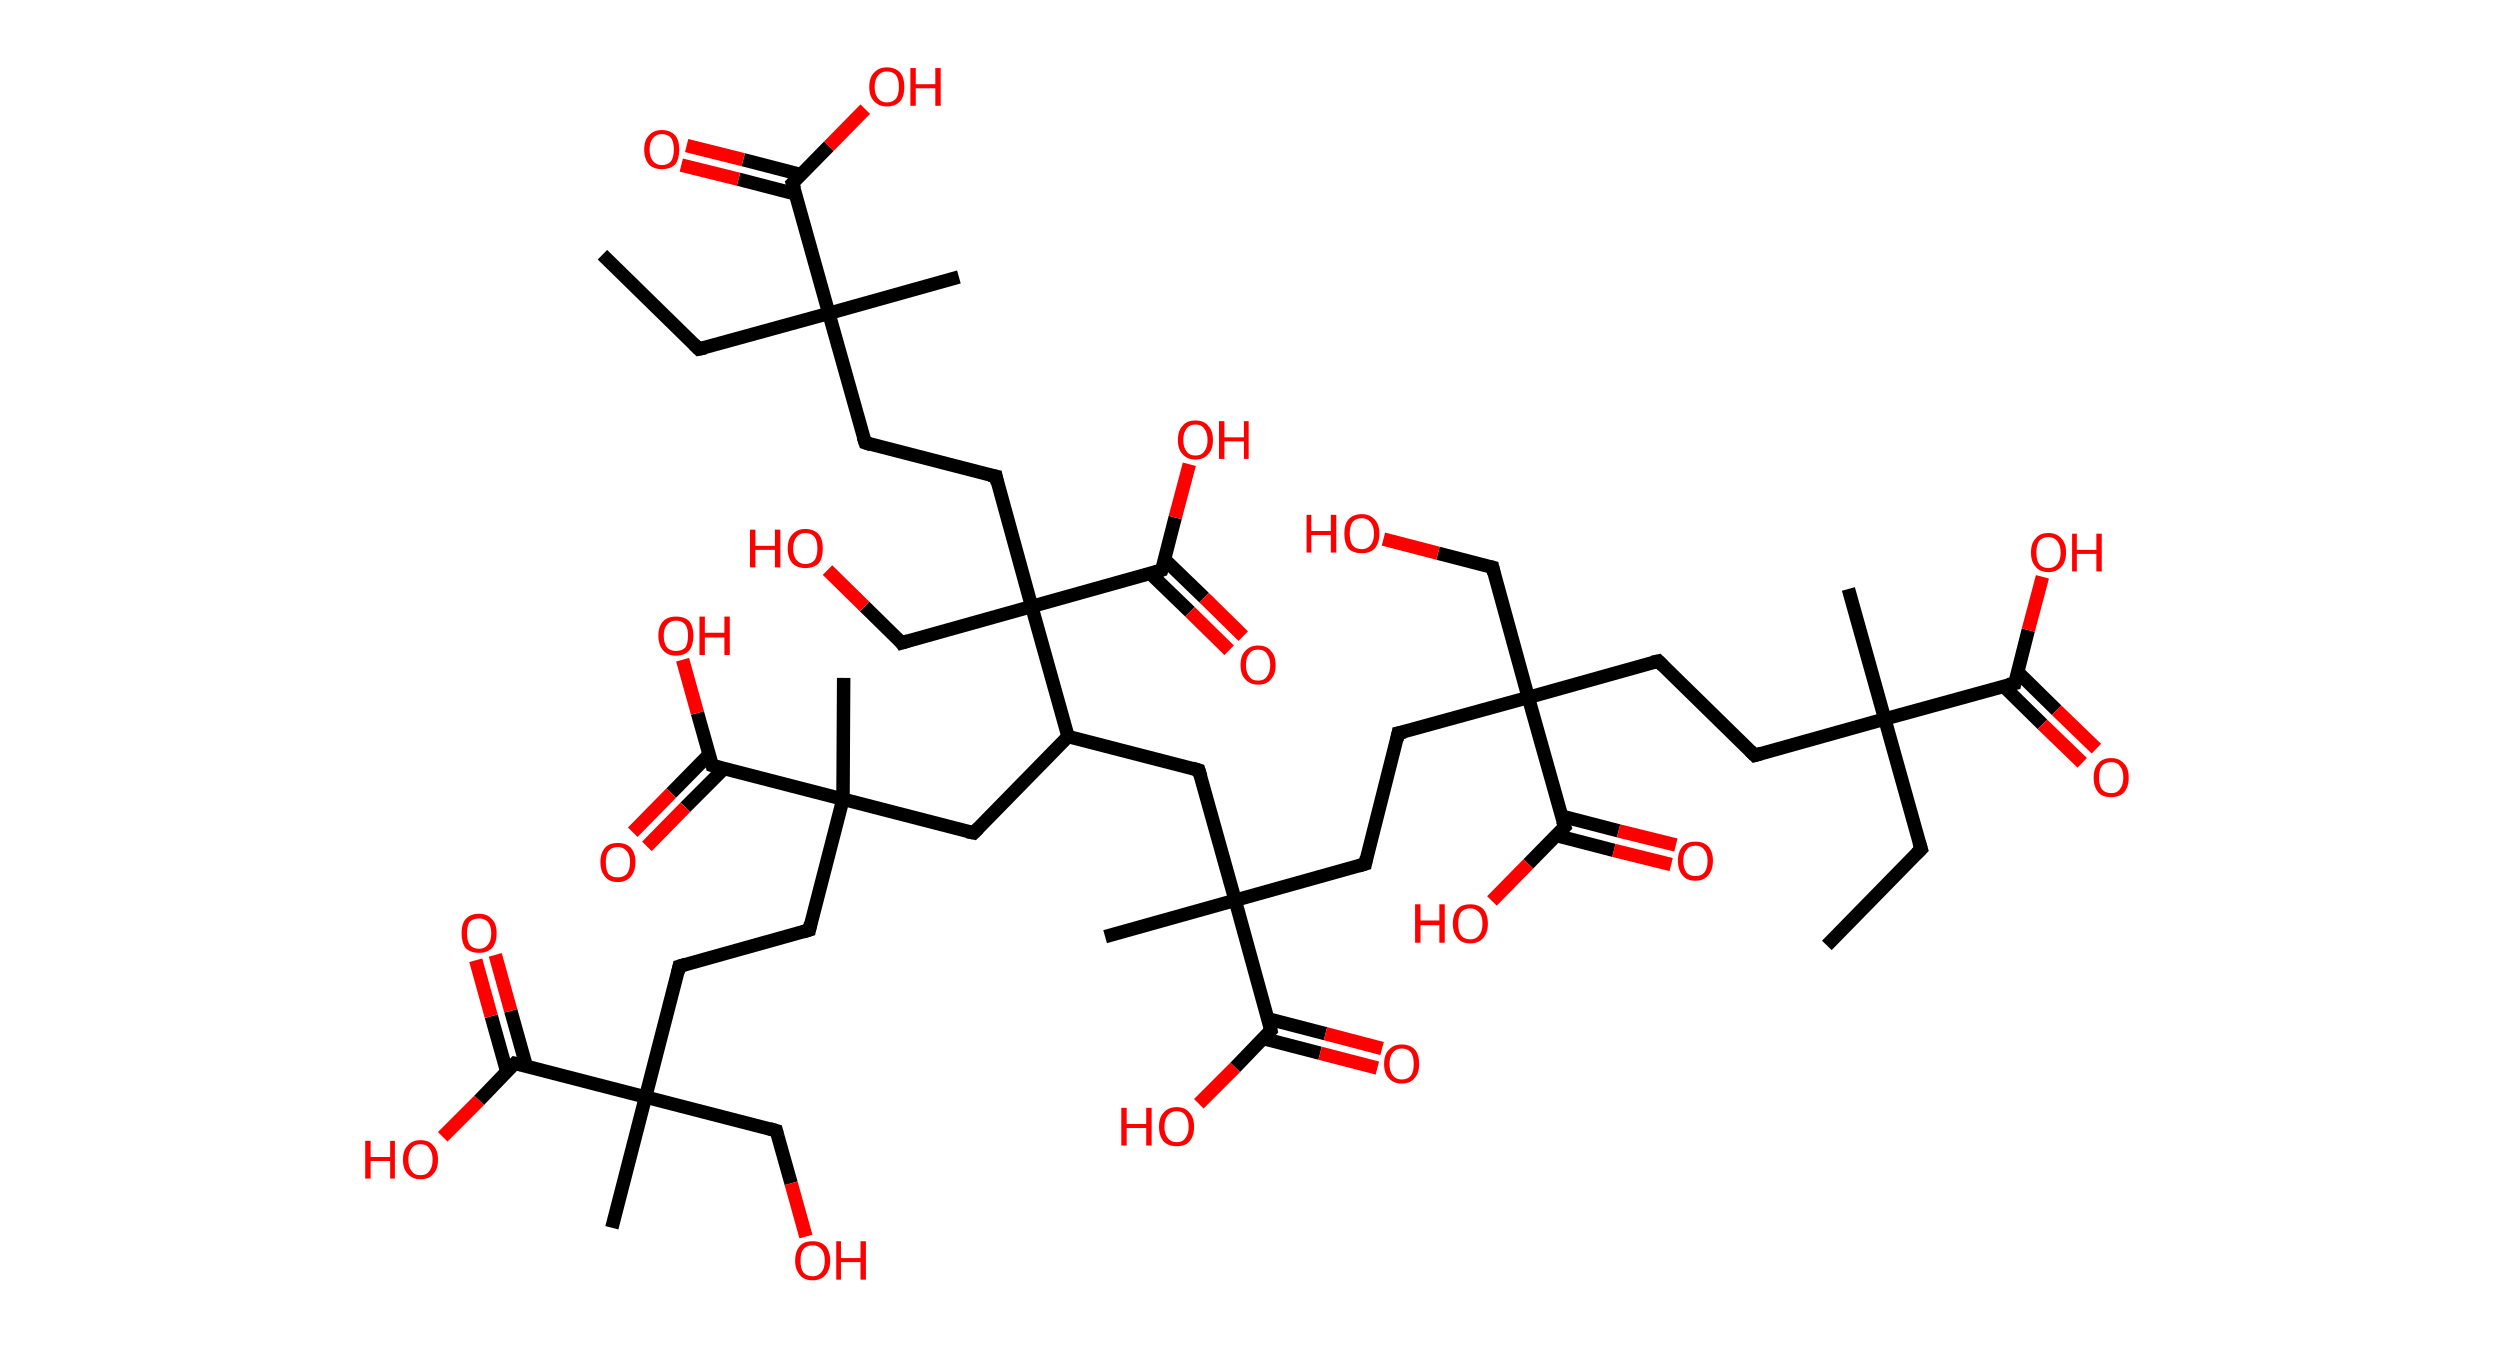 <?xml version='1.0' encoding='ASCII' standalone='yes'?>
<svg xmlns="http://www.w3.org/2000/svg" xmlns:rdkit="http://www.rdkit.org/xml" xmlns:xlink="http://www.w3.org/1999/xlink" version="1.1" baseProfile="full" xml:space="preserve" width="371px" height="200px" viewBox="0 0 371 200">
<!-- END OF HEADER -->
<rect style="opacity:1.0;fill:#FFFFFF;stroke:none" width="371.0" height="200.0" x="0.0" y="0.0"> </rect>
<path class="bond-0 atom-0 atom-1" d="M 271.1,140.3 L 285.1,126.0" style="fill:none;fill-rule:evenodd;stroke:#000000;stroke-width:2.0px;stroke-linecap:butt;stroke-linejoin:miter;stroke-opacity:1"/>
<path class="bond-1 atom-1 atom-2" d="M 285.1,126.0 L 279.7,106.7" style="fill:none;fill-rule:evenodd;stroke:#000000;stroke-width:2.0px;stroke-linecap:butt;stroke-linejoin:miter;stroke-opacity:1"/>
<path class="bond-2 atom-2 atom-3" d="M 279.7,106.7 L 274.3,87.4" style="fill:none;fill-rule:evenodd;stroke:#000000;stroke-width:2.0px;stroke-linecap:butt;stroke-linejoin:miter;stroke-opacity:1"/>
<path class="bond-3 atom-2 atom-4" d="M 279.7,106.7 L 260.4,112.1" style="fill:none;fill-rule:evenodd;stroke:#000000;stroke-width:2.0px;stroke-linecap:butt;stroke-linejoin:miter;stroke-opacity:1"/>
<path class="bond-4 atom-4 atom-5" d="M 260.4,112.1 L 246.1,98.1" style="fill:none;fill-rule:evenodd;stroke:#000000;stroke-width:2.0px;stroke-linecap:butt;stroke-linejoin:miter;stroke-opacity:1"/>
<path class="bond-5 atom-5 atom-6" d="M 246.1,98.1 L 226.8,103.5" style="fill:none;fill-rule:evenodd;stroke:#000000;stroke-width:2.0px;stroke-linecap:butt;stroke-linejoin:miter;stroke-opacity:1"/>
<path class="bond-6 atom-6 atom-7" d="M 226.8,103.5 L 221.5,84.2" style="fill:none;fill-rule:evenodd;stroke:#000000;stroke-width:2.0px;stroke-linecap:butt;stroke-linejoin:miter;stroke-opacity:1"/>
<path class="bond-7 atom-7 atom-8" d="M 221.5,84.2 L 213.4,82.1" style="fill:none;fill-rule:evenodd;stroke:#000000;stroke-width:2.0px;stroke-linecap:butt;stroke-linejoin:miter;stroke-opacity:1"/>
<path class="bond-7 atom-7 atom-8" d="M 213.4,82.1 L 205.3,80.0" style="fill:none;fill-rule:evenodd;stroke:#FF0000;stroke-width:2.0px;stroke-linecap:butt;stroke-linejoin:miter;stroke-opacity:1"/>
<path class="bond-8 atom-6 atom-9" d="M 226.8,103.5 L 207.5,108.8" style="fill:none;fill-rule:evenodd;stroke:#000000;stroke-width:2.0px;stroke-linecap:butt;stroke-linejoin:miter;stroke-opacity:1"/>
<path class="bond-9 atom-9 atom-10" d="M 207.5,108.8 L 202.6,128.2" style="fill:none;fill-rule:evenodd;stroke:#000000;stroke-width:2.0px;stroke-linecap:butt;stroke-linejoin:miter;stroke-opacity:1"/>
<path class="bond-10 atom-10 atom-11" d="M 202.6,128.2 L 183.3,133.6" style="fill:none;fill-rule:evenodd;stroke:#000000;stroke-width:2.0px;stroke-linecap:butt;stroke-linejoin:miter;stroke-opacity:1"/>
<path class="bond-11 atom-11 atom-12" d="M 183.3,133.6 L 164.0,139.0" style="fill:none;fill-rule:evenodd;stroke:#000000;stroke-width:2.0px;stroke-linecap:butt;stroke-linejoin:miter;stroke-opacity:1"/>
<path class="bond-12 atom-11 atom-13" d="M 183.3,133.6 L 177.9,114.3" style="fill:none;fill-rule:evenodd;stroke:#000000;stroke-width:2.0px;stroke-linecap:butt;stroke-linejoin:miter;stroke-opacity:1"/>
<path class="bond-13 atom-13 atom-14" d="M 177.9,114.3 L 158.5,109.3" style="fill:none;fill-rule:evenodd;stroke:#000000;stroke-width:2.0px;stroke-linecap:butt;stroke-linejoin:miter;stroke-opacity:1"/>
<path class="bond-14 atom-14 atom-15" d="M 158.5,109.3 L 144.5,123.6" style="fill:none;fill-rule:evenodd;stroke:#000000;stroke-width:2.0px;stroke-linecap:butt;stroke-linejoin:miter;stroke-opacity:1"/>
<path class="bond-15 atom-15 atom-16" d="M 144.5,123.6 L 125.1,118.6" style="fill:none;fill-rule:evenodd;stroke:#000000;stroke-width:2.0px;stroke-linecap:butt;stroke-linejoin:miter;stroke-opacity:1"/>
<path class="bond-16 atom-16 atom-17" d="M 125.1,118.6 L 125.2,100.6" style="fill:none;fill-rule:evenodd;stroke:#000000;stroke-width:2.0px;stroke-linecap:butt;stroke-linejoin:miter;stroke-opacity:1"/>
<path class="bond-17 atom-16 atom-18" d="M 125.1,118.6 L 120.1,138.0" style="fill:none;fill-rule:evenodd;stroke:#000000;stroke-width:2.0px;stroke-linecap:butt;stroke-linejoin:miter;stroke-opacity:1"/>
<path class="bond-18 atom-18 atom-19" d="M 120.1,138.0 L 100.8,143.4" style="fill:none;fill-rule:evenodd;stroke:#000000;stroke-width:2.0px;stroke-linecap:butt;stroke-linejoin:miter;stroke-opacity:1"/>
<path class="bond-19 atom-19 atom-20" d="M 100.8,143.4 L 95.8,162.8" style="fill:none;fill-rule:evenodd;stroke:#000000;stroke-width:2.0px;stroke-linecap:butt;stroke-linejoin:miter;stroke-opacity:1"/>
<path class="bond-20 atom-20 atom-21" d="M 95.8,162.8 L 90.8,182.2" style="fill:none;fill-rule:evenodd;stroke:#000000;stroke-width:2.0px;stroke-linecap:butt;stroke-linejoin:miter;stroke-opacity:1"/>
<path class="bond-21 atom-20 atom-22" d="M 95.8,162.8 L 115.2,167.8" style="fill:none;fill-rule:evenodd;stroke:#000000;stroke-width:2.0px;stroke-linecap:butt;stroke-linejoin:miter;stroke-opacity:1"/>
<path class="bond-22 atom-22 atom-23" d="M 115.2,167.8 L 117.4,175.6" style="fill:none;fill-rule:evenodd;stroke:#000000;stroke-width:2.0px;stroke-linecap:butt;stroke-linejoin:miter;stroke-opacity:1"/>
<path class="bond-22 atom-22 atom-23" d="M 117.4,175.6 L 119.6,183.5" style="fill:none;fill-rule:evenodd;stroke:#FF0000;stroke-width:2.0px;stroke-linecap:butt;stroke-linejoin:miter;stroke-opacity:1"/>
<path class="bond-23 atom-20 atom-24" d="M 95.8,162.8 L 76.4,157.8" style="fill:none;fill-rule:evenodd;stroke:#000000;stroke-width:2.0px;stroke-linecap:butt;stroke-linejoin:miter;stroke-opacity:1"/>
<path class="bond-24 atom-24 atom-25" d="M 78.1,158.2 L 75.8,150.0" style="fill:none;fill-rule:evenodd;stroke:#000000;stroke-width:2.0px;stroke-linecap:butt;stroke-linejoin:miter;stroke-opacity:1"/>
<path class="bond-24 atom-24 atom-25" d="M 75.8,150.0 L 73.5,141.7" style="fill:none;fill-rule:evenodd;stroke:#FF0000;stroke-width:2.0px;stroke-linecap:butt;stroke-linejoin:miter;stroke-opacity:1"/>
<path class="bond-24 atom-24 atom-25" d="M 75.2,159.0 L 72.9,150.8" style="fill:none;fill-rule:evenodd;stroke:#000000;stroke-width:2.0px;stroke-linecap:butt;stroke-linejoin:miter;stroke-opacity:1"/>
<path class="bond-24 atom-24 atom-25" d="M 72.9,150.8 L 70.6,142.5" style="fill:none;fill-rule:evenodd;stroke:#FF0000;stroke-width:2.0px;stroke-linecap:butt;stroke-linejoin:miter;stroke-opacity:1"/>
<path class="bond-25 atom-24 atom-26" d="M 76.4,157.8 L 71.1,163.3" style="fill:none;fill-rule:evenodd;stroke:#000000;stroke-width:2.0px;stroke-linecap:butt;stroke-linejoin:miter;stroke-opacity:1"/>
<path class="bond-25 atom-24 atom-26" d="M 71.1,163.3 L 65.7,168.7" style="fill:none;fill-rule:evenodd;stroke:#FF0000;stroke-width:2.0px;stroke-linecap:butt;stroke-linejoin:miter;stroke-opacity:1"/>
<path class="bond-26 atom-16 atom-27" d="M 125.1,118.6 L 105.7,113.6" style="fill:none;fill-rule:evenodd;stroke:#000000;stroke-width:2.0px;stroke-linecap:butt;stroke-linejoin:miter;stroke-opacity:1"/>
<path class="bond-27 atom-27 atom-28" d="M 105.2,112.0 L 99.6,117.7" style="fill:none;fill-rule:evenodd;stroke:#000000;stroke-width:2.0px;stroke-linecap:butt;stroke-linejoin:miter;stroke-opacity:1"/>
<path class="bond-27 atom-27 atom-28" d="M 99.6,117.7 L 93.9,123.5" style="fill:none;fill-rule:evenodd;stroke:#FF0000;stroke-width:2.0px;stroke-linecap:butt;stroke-linejoin:miter;stroke-opacity:1"/>
<path class="bond-27 atom-27 atom-28" d="M 107.4,114.1 L 101.7,119.8" style="fill:none;fill-rule:evenodd;stroke:#000000;stroke-width:2.0px;stroke-linecap:butt;stroke-linejoin:miter;stroke-opacity:1"/>
<path class="bond-27 atom-27 atom-28" d="M 101.7,119.8 L 96.0,125.6" style="fill:none;fill-rule:evenodd;stroke:#FF0000;stroke-width:2.0px;stroke-linecap:butt;stroke-linejoin:miter;stroke-opacity:1"/>
<path class="bond-28 atom-27 atom-29" d="M 105.7,113.6 L 103.5,105.8" style="fill:none;fill-rule:evenodd;stroke:#000000;stroke-width:2.0px;stroke-linecap:butt;stroke-linejoin:miter;stroke-opacity:1"/>
<path class="bond-28 atom-27 atom-29" d="M 103.5,105.8 L 101.3,97.9" style="fill:none;fill-rule:evenodd;stroke:#FF0000;stroke-width:2.0px;stroke-linecap:butt;stroke-linejoin:miter;stroke-opacity:1"/>
<path class="bond-29 atom-14 atom-30" d="M 158.5,109.3 L 153.1,90.0" style="fill:none;fill-rule:evenodd;stroke:#000000;stroke-width:2.0px;stroke-linecap:butt;stroke-linejoin:miter;stroke-opacity:1"/>
<path class="bond-30 atom-30 atom-31" d="M 153.1,90.0 L 133.8,95.4" style="fill:none;fill-rule:evenodd;stroke:#000000;stroke-width:2.0px;stroke-linecap:butt;stroke-linejoin:miter;stroke-opacity:1"/>
<path class="bond-31 atom-31 atom-32" d="M 133.8,95.4 L 128.3,90.0" style="fill:none;fill-rule:evenodd;stroke:#000000;stroke-width:2.0px;stroke-linecap:butt;stroke-linejoin:miter;stroke-opacity:1"/>
<path class="bond-31 atom-31 atom-32" d="M 128.3,90.0 L 122.8,84.6" style="fill:none;fill-rule:evenodd;stroke:#FF0000;stroke-width:2.0px;stroke-linecap:butt;stroke-linejoin:miter;stroke-opacity:1"/>
<path class="bond-32 atom-30 atom-33" d="M 153.1,90.0 L 147.8,70.7" style="fill:none;fill-rule:evenodd;stroke:#000000;stroke-width:2.0px;stroke-linecap:butt;stroke-linejoin:miter;stroke-opacity:1"/>
<path class="bond-33 atom-33 atom-34" d="M 147.8,70.7 L 128.4,65.7" style="fill:none;fill-rule:evenodd;stroke:#000000;stroke-width:2.0px;stroke-linecap:butt;stroke-linejoin:miter;stroke-opacity:1"/>
<path class="bond-34 atom-34 atom-35" d="M 128.4,65.7 L 123.0,46.5" style="fill:none;fill-rule:evenodd;stroke:#000000;stroke-width:2.0px;stroke-linecap:butt;stroke-linejoin:miter;stroke-opacity:1"/>
<path class="bond-35 atom-35 atom-36" d="M 123.0,46.5 L 142.3,41.1" style="fill:none;fill-rule:evenodd;stroke:#000000;stroke-width:2.0px;stroke-linecap:butt;stroke-linejoin:miter;stroke-opacity:1"/>
<path class="bond-36 atom-35 atom-37" d="M 123.0,46.5 L 103.7,51.8" style="fill:none;fill-rule:evenodd;stroke:#000000;stroke-width:2.0px;stroke-linecap:butt;stroke-linejoin:miter;stroke-opacity:1"/>
<path class="bond-37 atom-37 atom-38" d="M 103.7,51.8 L 89.4,37.8" style="fill:none;fill-rule:evenodd;stroke:#000000;stroke-width:2.0px;stroke-linecap:butt;stroke-linejoin:miter;stroke-opacity:1"/>
<path class="bond-38 atom-35 atom-39" d="M 123.0,46.5 L 117.6,27.2" style="fill:none;fill-rule:evenodd;stroke:#000000;stroke-width:2.0px;stroke-linecap:butt;stroke-linejoin:miter;stroke-opacity:1"/>
<path class="bond-39 atom-39 atom-40" d="M 118.8,25.9 L 110.3,23.7" style="fill:none;fill-rule:evenodd;stroke:#000000;stroke-width:2.0px;stroke-linecap:butt;stroke-linejoin:miter;stroke-opacity:1"/>
<path class="bond-39 atom-39 atom-40" d="M 110.3,23.7 L 101.9,21.6" style="fill:none;fill-rule:evenodd;stroke:#FF0000;stroke-width:2.0px;stroke-linecap:butt;stroke-linejoin:miter;stroke-opacity:1"/>
<path class="bond-39 atom-39 atom-40" d="M 118.1,28.8 L 109.6,26.6" style="fill:none;fill-rule:evenodd;stroke:#000000;stroke-width:2.0px;stroke-linecap:butt;stroke-linejoin:miter;stroke-opacity:1"/>
<path class="bond-39 atom-39 atom-40" d="M 109.6,26.6 L 101.1,24.5" style="fill:none;fill-rule:evenodd;stroke:#FF0000;stroke-width:2.0px;stroke-linecap:butt;stroke-linejoin:miter;stroke-opacity:1"/>
<path class="bond-40 atom-39 atom-41" d="M 117.6,27.2 L 123.0,21.7" style="fill:none;fill-rule:evenodd;stroke:#000000;stroke-width:2.0px;stroke-linecap:butt;stroke-linejoin:miter;stroke-opacity:1"/>
<path class="bond-40 atom-39 atom-41" d="M 123.0,21.7 L 128.4,16.2" style="fill:none;fill-rule:evenodd;stroke:#FF0000;stroke-width:2.0px;stroke-linecap:butt;stroke-linejoin:miter;stroke-opacity:1"/>
<path class="bond-41 atom-30 atom-42" d="M 153.1,90.0 L 172.4,84.6" style="fill:none;fill-rule:evenodd;stroke:#000000;stroke-width:2.0px;stroke-linecap:butt;stroke-linejoin:miter;stroke-opacity:1"/>
<path class="bond-42 atom-42 atom-43" d="M 170.7,85.1 L 176.6,90.8" style="fill:none;fill-rule:evenodd;stroke:#000000;stroke-width:2.0px;stroke-linecap:butt;stroke-linejoin:miter;stroke-opacity:1"/>
<path class="bond-42 atom-42 atom-43" d="M 176.6,90.8 L 182.4,96.5" style="fill:none;fill-rule:evenodd;stroke:#FF0000;stroke-width:2.0px;stroke-linecap:butt;stroke-linejoin:miter;stroke-opacity:1"/>
<path class="bond-42 atom-42 atom-43" d="M 172.8,83.0 L 178.7,88.7" style="fill:none;fill-rule:evenodd;stroke:#000000;stroke-width:2.0px;stroke-linecap:butt;stroke-linejoin:miter;stroke-opacity:1"/>
<path class="bond-42 atom-42 atom-43" d="M 178.7,88.7 L 184.5,94.4" style="fill:none;fill-rule:evenodd;stroke:#FF0000;stroke-width:2.0px;stroke-linecap:butt;stroke-linejoin:miter;stroke-opacity:1"/>
<path class="bond-43 atom-42 atom-44" d="M 172.4,84.6 L 174.4,76.8" style="fill:none;fill-rule:evenodd;stroke:#000000;stroke-width:2.0px;stroke-linecap:butt;stroke-linejoin:miter;stroke-opacity:1"/>
<path class="bond-43 atom-42 atom-44" d="M 174.4,76.8 L 176.5,68.9" style="fill:none;fill-rule:evenodd;stroke:#FF0000;stroke-width:2.0px;stroke-linecap:butt;stroke-linejoin:miter;stroke-opacity:1"/>
<path class="bond-44 atom-11 atom-45" d="M 183.3,133.6 L 188.6,152.9" style="fill:none;fill-rule:evenodd;stroke:#000000;stroke-width:2.0px;stroke-linecap:butt;stroke-linejoin:miter;stroke-opacity:1"/>
<path class="bond-45 atom-45 atom-46" d="M 187.4,154.1 L 195.9,156.3" style="fill:none;fill-rule:evenodd;stroke:#000000;stroke-width:2.0px;stroke-linecap:butt;stroke-linejoin:miter;stroke-opacity:1"/>
<path class="bond-45 atom-45 atom-46" d="M 195.9,156.3 L 204.4,158.5" style="fill:none;fill-rule:evenodd;stroke:#FF0000;stroke-width:2.0px;stroke-linecap:butt;stroke-linejoin:miter;stroke-opacity:1"/>
<path class="bond-45 atom-45 atom-46" d="M 188.2,151.2 L 196.7,153.4" style="fill:none;fill-rule:evenodd;stroke:#000000;stroke-width:2.0px;stroke-linecap:butt;stroke-linejoin:miter;stroke-opacity:1"/>
<path class="bond-45 atom-45 atom-46" d="M 196.7,153.4 L 205.1,155.6" style="fill:none;fill-rule:evenodd;stroke:#FF0000;stroke-width:2.0px;stroke-linecap:butt;stroke-linejoin:miter;stroke-opacity:1"/>
<path class="bond-46 atom-45 atom-47" d="M 188.6,152.9 L 183.3,158.4" style="fill:none;fill-rule:evenodd;stroke:#000000;stroke-width:2.0px;stroke-linecap:butt;stroke-linejoin:miter;stroke-opacity:1"/>
<path class="bond-46 atom-45 atom-47" d="M 183.3,158.4 L 177.9,163.8" style="fill:none;fill-rule:evenodd;stroke:#FF0000;stroke-width:2.0px;stroke-linecap:butt;stroke-linejoin:miter;stroke-opacity:1"/>
<path class="bond-47 atom-6 atom-48" d="M 226.8,103.5 L 232.2,122.7" style="fill:none;fill-rule:evenodd;stroke:#000000;stroke-width:2.0px;stroke-linecap:butt;stroke-linejoin:miter;stroke-opacity:1"/>
<path class="bond-48 atom-48 atom-49" d="M 231.0,124.0 L 239.5,126.2" style="fill:none;fill-rule:evenodd;stroke:#000000;stroke-width:2.0px;stroke-linecap:butt;stroke-linejoin:miter;stroke-opacity:1"/>
<path class="bond-48 atom-48 atom-49" d="M 239.5,126.2 L 248.0,128.3" style="fill:none;fill-rule:evenodd;stroke:#FF0000;stroke-width:2.0px;stroke-linecap:butt;stroke-linejoin:miter;stroke-opacity:1"/>
<path class="bond-48 atom-48 atom-49" d="M 231.7,121.1 L 240.2,123.3" style="fill:none;fill-rule:evenodd;stroke:#000000;stroke-width:2.0px;stroke-linecap:butt;stroke-linejoin:miter;stroke-opacity:1"/>
<path class="bond-48 atom-48 atom-49" d="M 240.2,123.3 L 248.7,125.4" style="fill:none;fill-rule:evenodd;stroke:#FF0000;stroke-width:2.0px;stroke-linecap:butt;stroke-linejoin:miter;stroke-opacity:1"/>
<path class="bond-49 atom-48 atom-50" d="M 232.2,122.7 L 226.8,128.2" style="fill:none;fill-rule:evenodd;stroke:#000000;stroke-width:2.0px;stroke-linecap:butt;stroke-linejoin:miter;stroke-opacity:1"/>
<path class="bond-49 atom-48 atom-50" d="M 226.8,128.2 L 221.4,133.7" style="fill:none;fill-rule:evenodd;stroke:#FF0000;stroke-width:2.0px;stroke-linecap:butt;stroke-linejoin:miter;stroke-opacity:1"/>
<path class="bond-50 atom-2 atom-51" d="M 279.7,106.7 L 299.0,101.4" style="fill:none;fill-rule:evenodd;stroke:#000000;stroke-width:2.0px;stroke-linecap:butt;stroke-linejoin:miter;stroke-opacity:1"/>
<path class="bond-51 atom-51 atom-52" d="M 297.3,101.8 L 303.1,107.5" style="fill:none;fill-rule:evenodd;stroke:#000000;stroke-width:2.0px;stroke-linecap:butt;stroke-linejoin:miter;stroke-opacity:1"/>
<path class="bond-51 atom-51 atom-52" d="M 303.1,107.5 L 309.0,113.2" style="fill:none;fill-rule:evenodd;stroke:#FF0000;stroke-width:2.0px;stroke-linecap:butt;stroke-linejoin:miter;stroke-opacity:1"/>
<path class="bond-51 atom-51 atom-52" d="M 299.4,99.7 L 305.2,105.4" style="fill:none;fill-rule:evenodd;stroke:#000000;stroke-width:2.0px;stroke-linecap:butt;stroke-linejoin:miter;stroke-opacity:1"/>
<path class="bond-51 atom-51 atom-52" d="M 305.2,105.4 L 311.1,111.1" style="fill:none;fill-rule:evenodd;stroke:#FF0000;stroke-width:2.0px;stroke-linecap:butt;stroke-linejoin:miter;stroke-opacity:1"/>
<path class="bond-52 atom-51 atom-53" d="M 299.0,101.4 L 301.0,93.5" style="fill:none;fill-rule:evenodd;stroke:#000000;stroke-width:2.0px;stroke-linecap:butt;stroke-linejoin:miter;stroke-opacity:1"/>
<path class="bond-52 atom-51 atom-53" d="M 301.0,93.5 L 303.1,85.6" style="fill:none;fill-rule:evenodd;stroke:#FF0000;stroke-width:2.0px;stroke-linecap:butt;stroke-linejoin:miter;stroke-opacity:1"/>
<path d="M 284.4,126.7 L 285.1,126.0 L 284.8,125.0" style="fill:none;stroke:#000000;stroke-width:2.0px;stroke-linecap:butt;stroke-linejoin:miter;stroke-opacity:1;"/>
<path d="M 261.4,111.8 L 260.4,112.1 L 259.7,111.4" style="fill:none;stroke:#000000;stroke-width:2.0px;stroke-linecap:butt;stroke-linejoin:miter;stroke-opacity:1;"/>
<path d="M 246.8,98.8 L 246.1,98.1 L 245.2,98.3" style="fill:none;stroke:#000000;stroke-width:2.0px;stroke-linecap:butt;stroke-linejoin:miter;stroke-opacity:1;"/>
<path d="M 221.7,85.1 L 221.5,84.2 L 221.1,84.1" style="fill:none;stroke:#000000;stroke-width:2.0px;stroke-linecap:butt;stroke-linejoin:miter;stroke-opacity:1;"/>
<path d="M 208.5,108.6 L 207.5,108.8 L 207.3,109.8" style="fill:none;stroke:#000000;stroke-width:2.0px;stroke-linecap:butt;stroke-linejoin:miter;stroke-opacity:1;"/>
<path d="M 202.8,127.2 L 202.6,128.2 L 201.6,128.5" style="fill:none;stroke:#000000;stroke-width:2.0px;stroke-linecap:butt;stroke-linejoin:miter;stroke-opacity:1;"/>
<path d="M 178.2,115.3 L 177.9,114.3 L 176.9,114.0" style="fill:none;stroke:#000000;stroke-width:2.0px;stroke-linecap:butt;stroke-linejoin:miter;stroke-opacity:1;"/>
<path d="M 145.2,122.9 L 144.5,123.6 L 143.5,123.4" style="fill:none;stroke:#000000;stroke-width:2.0px;stroke-linecap:butt;stroke-linejoin:miter;stroke-opacity:1;"/>
<path d="M 120.3,137.0 L 120.1,138.0 L 119.1,138.3" style="fill:none;stroke:#000000;stroke-width:2.0px;stroke-linecap:butt;stroke-linejoin:miter;stroke-opacity:1;"/>
<path d="M 101.8,143.1 L 100.8,143.4 L 100.6,144.3" style="fill:none;stroke:#000000;stroke-width:2.0px;stroke-linecap:butt;stroke-linejoin:miter;stroke-opacity:1;"/>
<path d="M 114.2,167.5 L 115.2,167.8 L 115.3,168.2" style="fill:none;stroke:#000000;stroke-width:2.0px;stroke-linecap:butt;stroke-linejoin:miter;stroke-opacity:1;"/>
<path d="M 77.4,158.0 L 76.4,157.8 L 76.2,158.0" style="fill:none;stroke:#000000;stroke-width:2.0px;stroke-linecap:butt;stroke-linejoin:miter;stroke-opacity:1;"/>
<path d="M 106.7,113.9 L 105.7,113.6 L 105.6,113.2" style="fill:none;stroke:#000000;stroke-width:2.0px;stroke-linecap:butt;stroke-linejoin:miter;stroke-opacity:1;"/>
<path d="M 134.8,95.1 L 133.8,95.4 L 133.6,95.1" style="fill:none;stroke:#000000;stroke-width:2.0px;stroke-linecap:butt;stroke-linejoin:miter;stroke-opacity:1;"/>
<path d="M 148.0,71.7 L 147.8,70.7 L 146.8,70.5" style="fill:none;stroke:#000000;stroke-width:2.0px;stroke-linecap:butt;stroke-linejoin:miter;stroke-opacity:1;"/>
<path d="M 129.3,66.0 L 128.4,65.7 L 128.1,64.8" style="fill:none;stroke:#000000;stroke-width:2.0px;stroke-linecap:butt;stroke-linejoin:miter;stroke-opacity:1;"/>
<path d="M 104.7,51.6 L 103.7,51.8 L 103.0,51.1" style="fill:none;stroke:#000000;stroke-width:2.0px;stroke-linecap:butt;stroke-linejoin:miter;stroke-opacity:1;"/>
<path d="M 117.9,28.1 L 117.6,27.2 L 117.9,26.9" style="fill:none;stroke:#000000;stroke-width:2.0px;stroke-linecap:butt;stroke-linejoin:miter;stroke-opacity:1;"/>
<path d="M 171.5,84.9 L 172.4,84.6 L 172.5,84.3" style="fill:none;stroke:#000000;stroke-width:2.0px;stroke-linecap:butt;stroke-linejoin:miter;stroke-opacity:1;"/>
<path d="M 188.4,151.9 L 188.6,152.9 L 188.4,153.1" style="fill:none;stroke:#000000;stroke-width:2.0px;stroke-linecap:butt;stroke-linejoin:miter;stroke-opacity:1;"/>
<path d="M 231.9,121.8 L 232.2,122.7 L 231.9,123.0" style="fill:none;stroke:#000000;stroke-width:2.0px;stroke-linecap:butt;stroke-linejoin:miter;stroke-opacity:1;"/>
<path d="M 298.0,101.6 L 299.0,101.4 L 299.1,101.0" style="fill:none;stroke:#000000;stroke-width:2.0px;stroke-linecap:butt;stroke-linejoin:miter;stroke-opacity:1;"/>
<path class="atom-8" d="M 193.9 76.4 L 194.6 76.4 L 194.6 78.8 L 197.5 78.8 L 197.5 76.4 L 198.3 76.4 L 198.3 82.0 L 197.5 82.0 L 197.5 79.4 L 194.6 79.4 L 194.6 82.0 L 193.9 82.0 L 193.9 76.4 " fill="#FF0000"/>
<path class="atom-8" d="M 199.5 79.2 Q 199.5 77.8, 200.1 77.1 Q 200.8 76.3, 202.1 76.3 Q 203.3 76.3, 204.0 77.1 Q 204.7 77.8, 204.7 79.2 Q 204.7 80.6, 204.0 81.4 Q 203.3 82.1, 202.1 82.1 Q 200.8 82.1, 200.1 81.4 Q 199.5 80.6, 199.5 79.2 M 202.1 81.5 Q 202.9 81.5, 203.4 80.9 Q 203.9 80.3, 203.9 79.2 Q 203.9 78.1, 203.4 77.5 Q 202.9 76.9, 202.1 76.9 Q 201.2 76.9, 200.7 77.5 Q 200.3 78.1, 200.3 79.2 Q 200.3 80.3, 200.7 80.9 Q 201.2 81.5, 202.1 81.5 " fill="#FF0000"/>
<path class="atom-23" d="M 118.0 187.1 Q 118.0 185.7, 118.7 184.9 Q 119.3 184.2, 120.6 184.2 Q 121.8 184.2, 122.5 184.9 Q 123.2 185.7, 123.2 187.1 Q 123.2 188.4, 122.5 189.2 Q 121.8 190.0, 120.6 190.0 Q 119.3 190.0, 118.7 189.2 Q 118.0 188.4, 118.0 187.1 M 120.6 189.4 Q 121.4 189.4, 121.9 188.8 Q 122.4 188.2, 122.4 187.1 Q 122.4 185.9, 121.9 185.4 Q 121.4 184.8, 120.6 184.8 Q 119.7 184.8, 119.2 185.4 Q 118.8 185.9, 118.8 187.1 Q 118.8 188.2, 119.2 188.8 Q 119.7 189.4, 120.6 189.4 " fill="#FF0000"/>
<path class="atom-23" d="M 124.1 184.2 L 124.8 184.2 L 124.8 186.7 L 127.7 186.7 L 127.7 184.2 L 128.5 184.2 L 128.5 189.9 L 127.7 189.9 L 127.7 187.3 L 124.8 187.3 L 124.8 189.9 L 124.1 189.9 L 124.1 184.2 " fill="#FF0000"/>
<path class="atom-25" d="M 68.5 138.5 Q 68.5 137.1, 69.1 136.4 Q 69.8 135.6, 71.1 135.6 Q 72.3 135.6, 73.0 136.4 Q 73.7 137.1, 73.7 138.5 Q 73.7 139.9, 73.0 140.7 Q 72.3 141.4, 71.1 141.4 Q 69.8 141.4, 69.1 140.7 Q 68.5 139.9, 68.5 138.5 M 71.1 140.8 Q 71.9 140.8, 72.4 140.2 Q 72.9 139.6, 72.9 138.5 Q 72.9 137.4, 72.4 136.8 Q 71.9 136.3, 71.1 136.3 Q 70.2 136.3, 69.7 136.8 Q 69.3 137.4, 69.3 138.5 Q 69.3 139.6, 69.7 140.2 Q 70.2 140.8, 71.1 140.8 " fill="#FF0000"/>
<path class="atom-26" d="M 54.2 169.3 L 55.0 169.3 L 55.0 171.7 L 57.9 171.7 L 57.9 169.3 L 58.6 169.3 L 58.6 174.9 L 57.9 174.9 L 57.9 172.3 L 55.0 172.3 L 55.0 174.9 L 54.2 174.9 L 54.2 169.3 " fill="#FF0000"/>
<path class="atom-26" d="M 59.8 172.1 Q 59.8 170.7, 60.5 170.0 Q 61.2 169.2, 62.4 169.2 Q 63.7 169.2, 64.3 170.0 Q 65.0 170.7, 65.0 172.1 Q 65.0 173.5, 64.3 174.2 Q 63.7 175.0, 62.4 175.0 Q 61.2 175.0, 60.5 174.2 Q 59.8 173.5, 59.8 172.1 M 62.4 174.4 Q 63.3 174.4, 63.7 173.8 Q 64.2 173.2, 64.2 172.1 Q 64.2 171.0, 63.7 170.4 Q 63.3 169.8, 62.4 169.8 Q 61.5 169.8, 61.1 170.4 Q 60.6 171.0, 60.6 172.1 Q 60.6 173.2, 61.1 173.8 Q 61.5 174.4, 62.4 174.4 " fill="#FF0000"/>
<path class="atom-28" d="M 89.1 127.9 Q 89.1 126.6, 89.8 125.8 Q 90.4 125.1, 91.7 125.1 Q 92.9 125.1, 93.6 125.8 Q 94.3 126.6, 94.3 127.9 Q 94.3 129.3, 93.6 130.1 Q 92.9 130.9, 91.7 130.9 Q 90.4 130.9, 89.8 130.1 Q 89.1 129.3, 89.1 127.9 M 91.7 130.2 Q 92.5 130.2, 93.0 129.7 Q 93.5 129.1, 93.5 127.9 Q 93.5 126.8, 93.0 126.3 Q 92.5 125.7, 91.7 125.7 Q 90.8 125.7, 90.3 126.3 Q 89.9 126.8, 89.9 127.9 Q 89.9 129.1, 90.3 129.7 Q 90.8 130.2, 91.7 130.2 " fill="#FF0000"/>
<path class="atom-29" d="M 97.7 94.3 Q 97.7 93.0, 98.4 92.2 Q 99.1 91.5, 100.3 91.5 Q 101.6 91.5, 102.3 92.2 Q 102.9 93.0, 102.9 94.3 Q 102.9 95.7, 102.3 96.5 Q 101.6 97.3, 100.3 97.3 Q 99.1 97.3, 98.4 96.5 Q 97.7 95.7, 97.7 94.3 M 100.3 96.6 Q 101.2 96.6, 101.7 96.1 Q 102.1 95.5, 102.1 94.3 Q 102.1 93.2, 101.7 92.7 Q 101.2 92.1, 100.3 92.1 Q 99.5 92.1, 99.0 92.7 Q 98.5 93.2, 98.5 94.3 Q 98.5 95.5, 99.0 96.1 Q 99.5 96.6, 100.3 96.6 " fill="#FF0000"/>
<path class="atom-29" d="M 103.8 91.5 L 104.6 91.5 L 104.6 93.9 L 107.5 93.9 L 107.5 91.5 L 108.3 91.5 L 108.3 97.2 L 107.5 97.2 L 107.5 94.6 L 104.6 94.6 L 104.6 97.2 L 103.8 97.2 L 103.8 91.5 " fill="#FF0000"/>
<path class="atom-32" d="M 111.3 78.6 L 112.1 78.6 L 112.1 81.0 L 115.0 81.0 L 115.0 78.6 L 115.8 78.6 L 115.8 84.2 L 115.0 84.2 L 115.0 81.6 L 112.1 81.6 L 112.1 84.2 L 111.3 84.2 L 111.3 78.6 " fill="#FF0000"/>
<path class="atom-32" d="M 116.9 81.4 Q 116.9 80.0, 117.6 79.3 Q 118.3 78.5, 119.5 78.5 Q 120.8 78.5, 121.5 79.3 Q 122.1 80.0, 122.1 81.4 Q 122.1 82.8, 121.5 83.6 Q 120.8 84.3, 119.5 84.3 Q 118.3 84.3, 117.6 83.6 Q 116.9 82.8, 116.9 81.4 M 119.5 83.7 Q 120.4 83.7, 120.9 83.1 Q 121.3 82.5, 121.3 81.4 Q 121.3 80.3, 120.9 79.7 Q 120.4 79.1, 119.5 79.1 Q 118.7 79.1, 118.2 79.7 Q 117.7 80.3, 117.7 81.4 Q 117.7 82.5, 118.2 83.1 Q 118.7 83.7, 119.5 83.7 " fill="#FF0000"/>
<path class="atom-40" d="M 95.6 22.2 Q 95.6 20.8, 96.3 20.1 Q 97.0 19.3, 98.2 19.3 Q 99.5 19.3, 100.2 20.1 Q 100.8 20.8, 100.8 22.2 Q 100.8 23.6, 100.2 24.4 Q 99.5 25.1, 98.2 25.1 Q 97.0 25.1, 96.3 24.4 Q 95.6 23.6, 95.6 22.2 M 98.2 24.5 Q 99.1 24.5, 99.6 23.9 Q 100.0 23.3, 100.0 22.2 Q 100.0 21.1, 99.6 20.5 Q 99.1 19.9, 98.2 19.9 Q 97.4 19.9, 96.9 20.5 Q 96.4 21.1, 96.4 22.2 Q 96.4 23.3, 96.9 23.9 Q 97.4 24.5, 98.2 24.5 " fill="#FF0000"/>
<path class="atom-41" d="M 129.0 12.9 Q 129.0 11.5, 129.7 10.8 Q 130.4 10.0, 131.6 10.0 Q 132.9 10.0, 133.6 10.8 Q 134.2 11.5, 134.2 12.9 Q 134.2 14.3, 133.6 15.0 Q 132.9 15.8, 131.6 15.8 Q 130.4 15.8, 129.7 15.0 Q 129.0 14.3, 129.0 12.9 M 131.6 15.2 Q 132.5 15.2, 133.0 14.6 Q 133.4 14.0, 133.4 12.9 Q 133.4 11.8, 133.0 11.2 Q 132.5 10.6, 131.6 10.6 Q 130.8 10.6, 130.3 11.2 Q 129.8 11.8, 129.8 12.9 Q 129.8 14.0, 130.3 14.6 Q 130.8 15.2, 131.6 15.2 " fill="#FF0000"/>
<path class="atom-41" d="M 135.1 10.1 L 135.9 10.1 L 135.9 12.5 L 138.8 12.5 L 138.8 10.1 L 139.6 10.1 L 139.6 15.7 L 138.8 15.7 L 138.8 13.1 L 135.9 13.1 L 135.9 15.7 L 135.1 15.7 L 135.1 10.1 " fill="#FF0000"/>
<path class="atom-43" d="M 184.1 98.7 Q 184.1 97.3, 184.8 96.6 Q 185.5 95.8, 186.7 95.8 Q 188.0 95.8, 188.6 96.6 Q 189.3 97.3, 189.3 98.7 Q 189.3 100.1, 188.6 100.8 Q 188.0 101.6, 186.7 101.6 Q 185.5 101.6, 184.8 100.8 Q 184.1 100.1, 184.1 98.7 M 186.7 101.0 Q 187.6 101.0, 188.0 100.4 Q 188.5 99.8, 188.5 98.7 Q 188.5 97.6, 188.0 97.0 Q 187.6 96.4, 186.7 96.4 Q 185.8 96.4, 185.4 97.0 Q 184.9 97.6, 184.9 98.7 Q 184.9 99.8, 185.4 100.4 Q 185.8 101.0, 186.7 101.0 " fill="#FF0000"/>
<path class="atom-44" d="M 174.8 65.3 Q 174.8 63.9, 175.5 63.2 Q 176.1 62.4, 177.4 62.4 Q 178.7 62.4, 179.3 63.2 Q 180.0 63.9, 180.0 65.3 Q 180.0 66.7, 179.3 67.4 Q 178.6 68.2, 177.4 68.2 Q 176.2 68.2, 175.5 67.4 Q 174.8 66.7, 174.8 65.3 M 177.4 67.6 Q 178.3 67.6, 178.7 67.0 Q 179.2 66.4, 179.2 65.3 Q 179.2 64.2, 178.7 63.6 Q 178.3 63.0, 177.4 63.0 Q 176.5 63.0, 176.1 63.6 Q 175.6 64.2, 175.6 65.3 Q 175.6 66.4, 176.1 67.0 Q 176.5 67.6, 177.4 67.6 " fill="#FF0000"/>
<path class="atom-44" d="M 180.9 62.5 L 181.7 62.5 L 181.7 64.9 L 184.6 64.9 L 184.6 62.5 L 185.3 62.5 L 185.3 68.1 L 184.6 68.1 L 184.6 65.5 L 181.7 65.5 L 181.7 68.1 L 180.9 68.1 L 180.9 62.5 " fill="#FF0000"/>
<path class="atom-46" d="M 205.4 157.9 Q 205.4 156.5, 206.1 155.8 Q 206.8 155.0, 208.0 155.0 Q 209.3 155.0, 210.0 155.8 Q 210.6 156.5, 210.6 157.9 Q 210.6 159.3, 209.9 160.0 Q 209.3 160.8, 208.0 160.8 Q 206.8 160.8, 206.1 160.0 Q 205.4 159.3, 205.4 157.9 M 208.0 160.2 Q 208.9 160.2, 209.4 159.6 Q 209.8 159.0, 209.8 157.9 Q 209.8 156.8, 209.4 156.2 Q 208.9 155.6, 208.0 155.6 Q 207.2 155.6, 206.7 156.2 Q 206.2 156.8, 206.2 157.9 Q 206.2 159.0, 206.7 159.6 Q 207.2 160.2, 208.0 160.2 " fill="#FF0000"/>
<path class="atom-47" d="M 166.4 164.4 L 167.2 164.4 L 167.2 166.8 L 170.1 166.8 L 170.1 164.4 L 170.9 164.4 L 170.9 170.0 L 170.1 170.0 L 170.1 167.4 L 167.2 167.4 L 167.2 170.0 L 166.4 170.0 L 166.4 164.4 " fill="#FF0000"/>
<path class="atom-47" d="M 172.0 167.2 Q 172.0 165.8, 172.7 165.1 Q 173.4 164.3, 174.6 164.3 Q 175.9 164.3, 176.5 165.1 Q 177.2 165.8, 177.2 167.2 Q 177.2 168.6, 176.5 169.4 Q 175.9 170.1, 174.6 170.1 Q 173.4 170.1, 172.7 169.4 Q 172.0 168.6, 172.0 167.2 M 174.6 169.5 Q 175.5 169.5, 175.9 168.9 Q 176.4 168.3, 176.4 167.2 Q 176.4 166.1, 175.9 165.5 Q 175.5 164.9, 174.6 164.9 Q 173.8 164.9, 173.3 165.5 Q 172.8 166.1, 172.8 167.2 Q 172.8 168.3, 173.3 168.9 Q 173.8 169.5, 174.6 169.5 " fill="#FF0000"/>
<path class="atom-49" d="M 249.0 127.7 Q 249.0 126.4, 249.7 125.6 Q 250.3 124.9, 251.6 124.9 Q 252.8 124.9, 253.5 125.6 Q 254.2 126.4, 254.2 127.7 Q 254.2 129.1, 253.5 129.9 Q 252.8 130.7, 251.6 130.7 Q 250.3 130.7, 249.7 129.9 Q 249.0 129.1, 249.0 127.7 M 251.6 130.0 Q 252.5 130.0, 252.9 129.5 Q 253.4 128.9, 253.4 127.7 Q 253.4 126.6, 252.9 126.1 Q 252.5 125.5, 251.6 125.5 Q 250.7 125.5, 250.3 126.1 Q 249.8 126.6, 249.8 127.7 Q 249.8 128.9, 250.3 129.5 Q 250.7 130.0, 251.6 130.0 " fill="#FF0000"/>
<path class="atom-50" d="M 210.0 134.2 L 210.8 134.2 L 210.8 136.6 L 213.6 136.6 L 213.6 134.2 L 214.4 134.2 L 214.4 139.9 L 213.6 139.9 L 213.6 137.3 L 210.8 137.3 L 210.8 139.9 L 210.0 139.9 L 210.0 134.2 " fill="#FF0000"/>
<path class="atom-50" d="M 215.6 137.1 Q 215.6 135.7, 216.3 134.9 Q 216.9 134.2, 218.2 134.2 Q 219.4 134.2, 220.1 134.9 Q 220.8 135.7, 220.8 137.1 Q 220.8 138.4, 220.1 139.2 Q 219.4 140.0, 218.2 140.0 Q 216.9 140.0, 216.3 139.2 Q 215.6 138.4, 215.6 137.1 M 218.2 139.4 Q 219.0 139.4, 219.5 138.8 Q 220.0 138.2, 220.0 137.1 Q 220.0 135.9, 219.5 135.4 Q 219.0 134.8, 218.2 134.8 Q 217.3 134.8, 216.8 135.4 Q 216.4 135.9, 216.4 137.1 Q 216.4 138.2, 216.8 138.8 Q 217.3 139.4, 218.2 139.4 " fill="#FF0000"/>
<path class="atom-52" d="M 310.7 115.4 Q 310.7 114.0, 311.4 113.3 Q 312.0 112.5, 313.3 112.5 Q 314.5 112.5, 315.2 113.3 Q 315.9 114.0, 315.9 115.4 Q 315.9 116.8, 315.2 117.6 Q 314.5 118.3, 313.3 118.3 Q 312.0 118.3, 311.4 117.6 Q 310.7 116.8, 310.7 115.4 M 313.3 117.7 Q 314.2 117.7, 314.6 117.1 Q 315.1 116.5, 315.1 115.4 Q 315.1 114.3, 314.6 113.7 Q 314.2 113.1, 313.3 113.1 Q 312.4 113.1, 311.9 113.7 Q 311.5 114.3, 311.5 115.4 Q 311.5 116.5, 311.9 117.1 Q 312.4 117.7, 313.3 117.7 " fill="#FF0000"/>
<path class="atom-53" d="M 301.4 82.0 Q 301.4 80.6, 302.1 79.9 Q 302.7 79.1, 304.0 79.1 Q 305.2 79.1, 305.9 79.9 Q 306.6 80.6, 306.6 82.0 Q 306.6 83.4, 305.9 84.1 Q 305.2 84.9, 304.0 84.9 Q 302.7 84.9, 302.1 84.1 Q 301.4 83.4, 301.4 82.0 M 304.0 84.3 Q 304.8 84.3, 305.3 83.7 Q 305.8 83.1, 305.8 82.0 Q 305.8 80.9, 305.3 80.3 Q 304.8 79.7, 304.0 79.7 Q 303.1 79.7, 302.6 80.3 Q 302.2 80.9, 302.2 82.0 Q 302.2 83.1, 302.6 83.7 Q 303.1 84.3, 304.0 84.3 " fill="#FF0000"/>
<path class="atom-53" d="M 307.5 79.2 L 308.2 79.2 L 308.2 81.6 L 311.1 81.6 L 311.1 79.2 L 311.9 79.2 L 311.9 84.8 L 311.1 84.8 L 311.1 82.2 L 308.2 82.2 L 308.2 84.8 L 307.5 84.8 L 307.5 79.2 " fill="#FF0000"/>
</svg>
